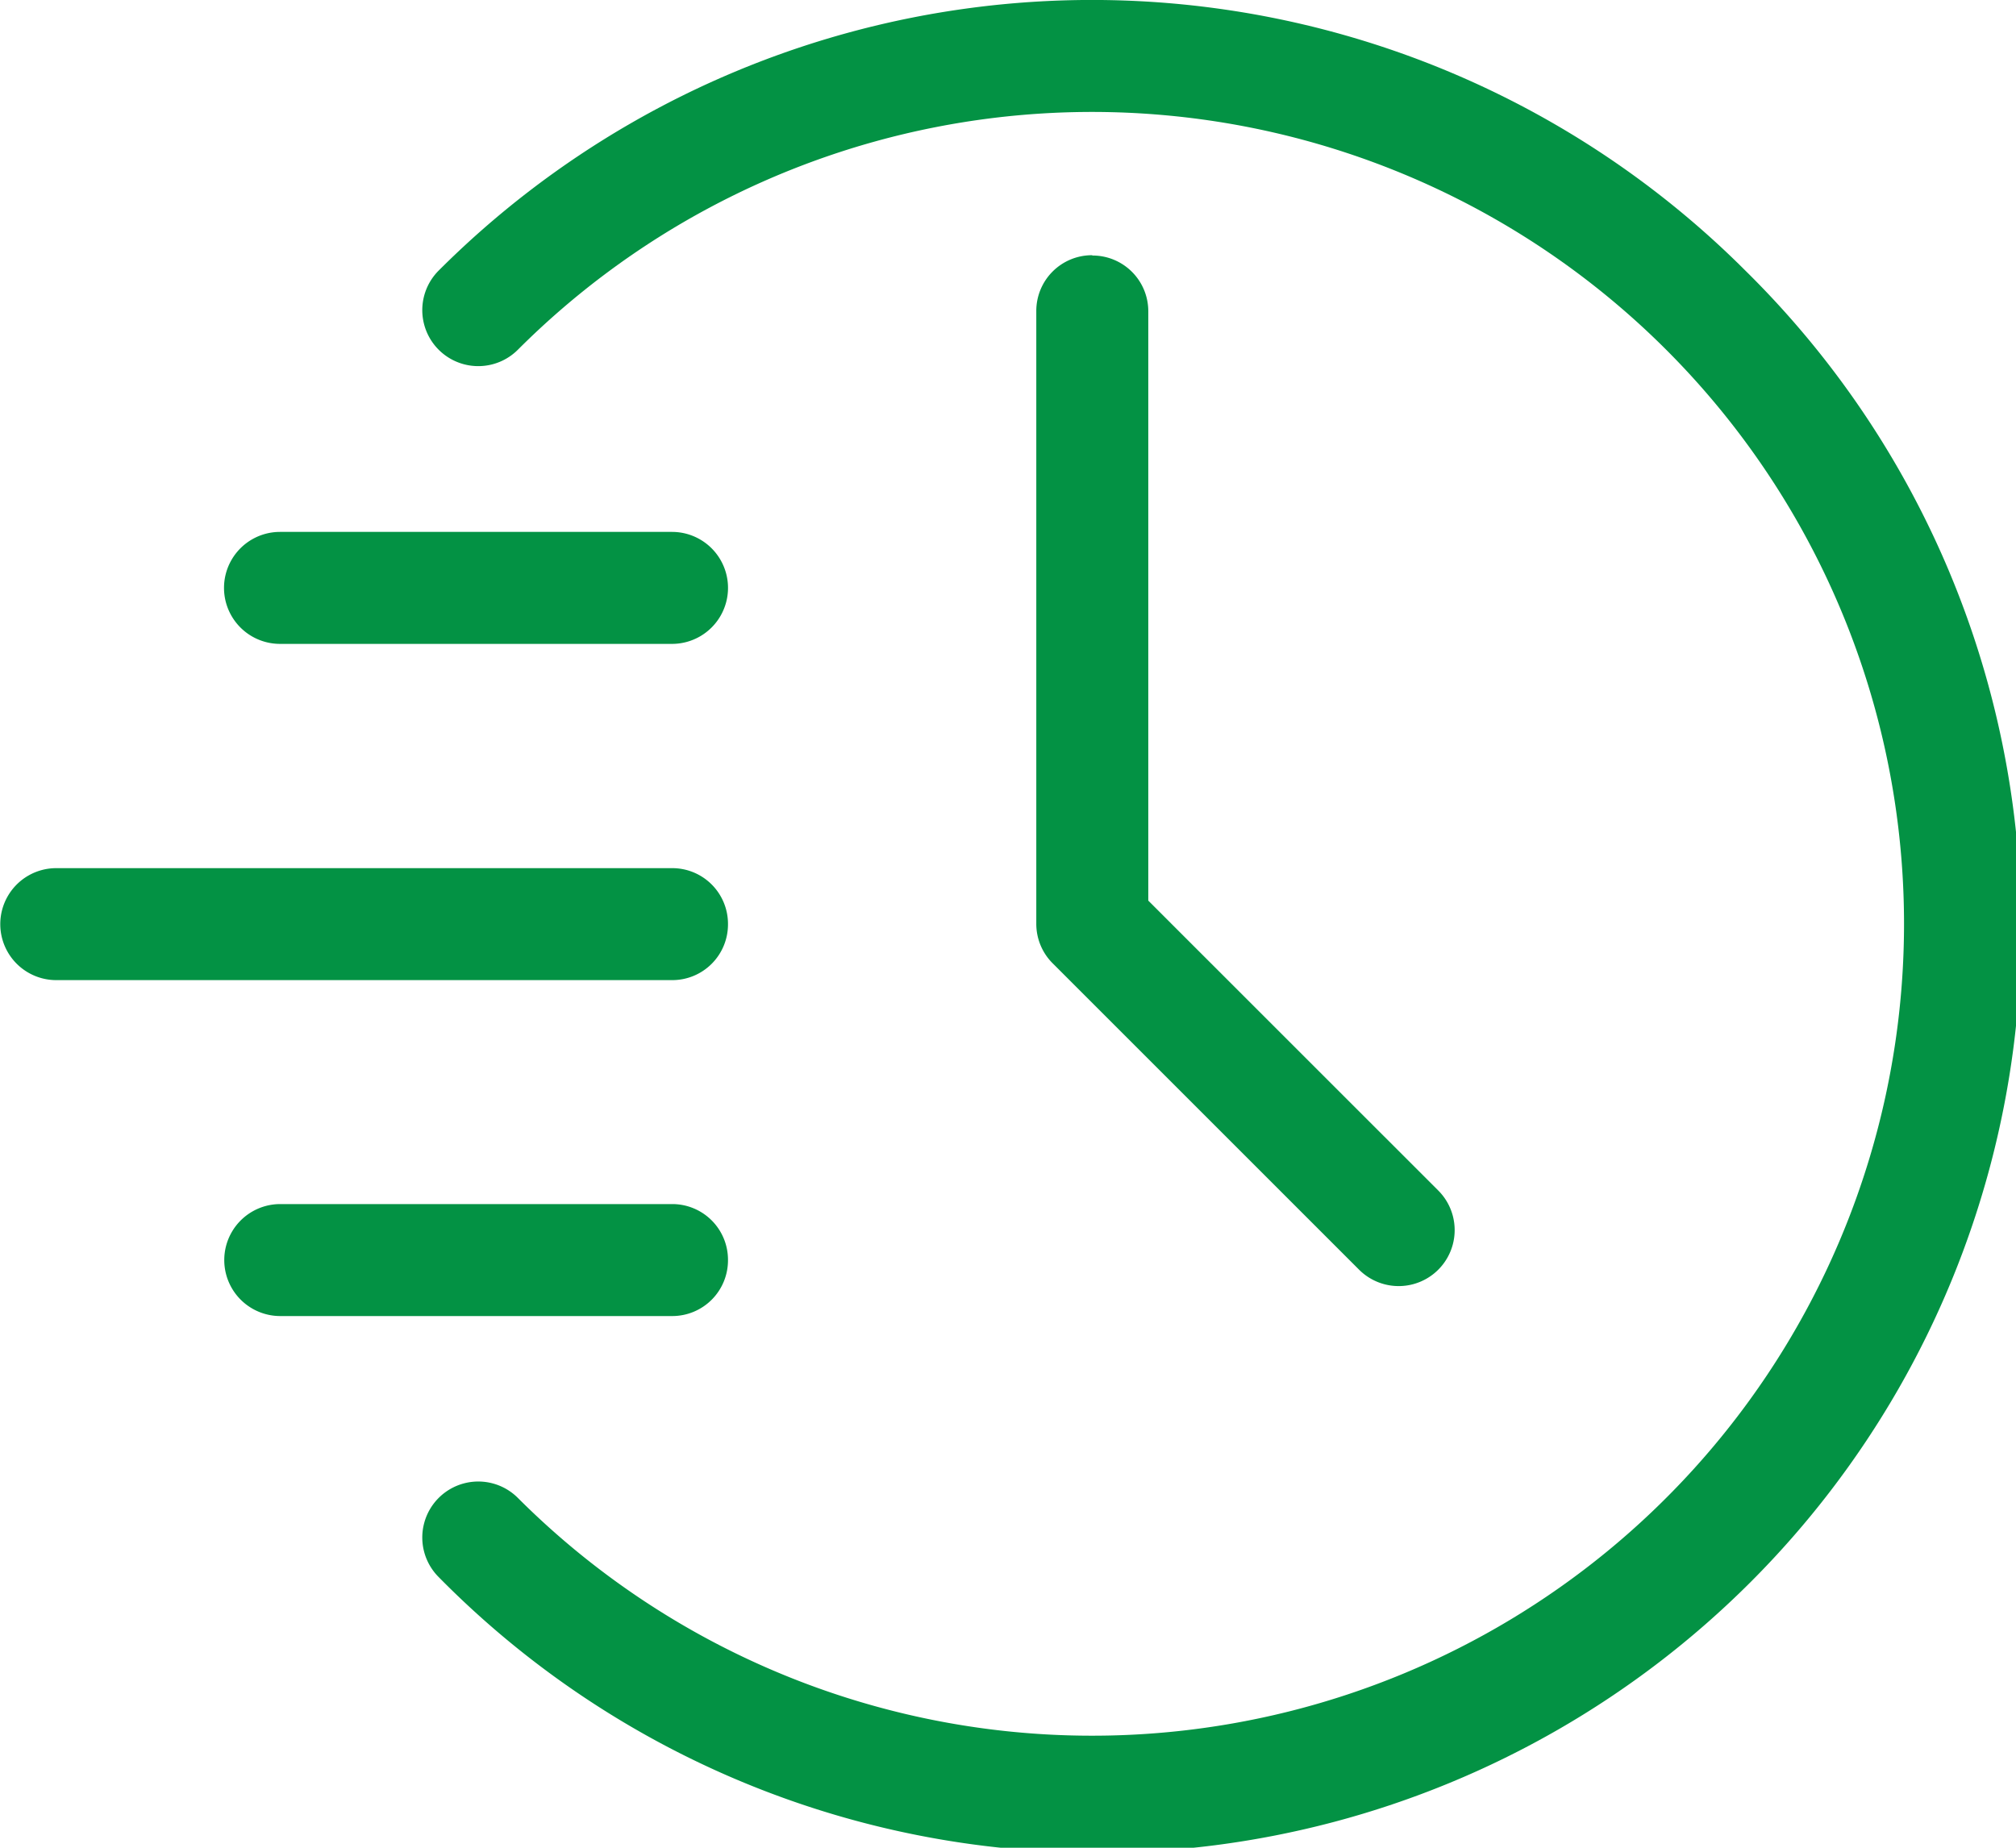 <svg xmlns="http://www.w3.org/2000/svg" width="32.564" height="29.85" viewBox="0 0 32.564 29.85">
  <g id="Group_63" data-name="Group 63" transform="translate(-120.906 -69.998)">
    <path id="Path_759" data-name="Path 759" d="M238.25,74.369a14.923,14.923,0,0,0-21.106,0,.9.9,0,0,0,1.279,1.279,13.116,13.116,0,1,1,0,18.549.9.9,0,0,0-1.279,1.279A14.925,14.925,0,1,0,238.251,74.37Z" transform="translate(-89.152)" fill="#039244"/>
    <path id="Path_760" data-name="Path 760" d="M357.268,128.02a.9.9,0,0,0-.9.9v9.9a.9.9,0,0,0,.265.64l4.949,4.949h0a.9.9,0,0,0,1.279-1.279l-4.684-4.683v-9.522a.9.9,0,0,0-.9-.9Z" transform="translate(-218.723 -53.899)" fill="#039244"/>
    <path id="Path_761" data-name="Path 761" d="M132.665,268.178a.9.9,0,0,0-.9-.9h-9.95a.9.9,0,1,0,0,1.809h9.95a.9.9,0,0,0,.9-.9Z" transform="translate(0 -183.255)" fill="#039244"/>
    <path id="Path_762" data-name="Path 762" d="M172.725,192.715h6.332a.9.9,0,0,0,0-1.809h-6.332a.9.9,0,1,0,0,1.809Z" transform="translate(-47.296 -112.315)" fill="#039244"/>
    <path id="Path_763" data-name="Path 763" d="M179.954,344.538a.9.9,0,0,0-.9-.9h-6.332a.9.9,0,1,0,0,1.809h6.332a.9.9,0,0,0,.9-.9Z" transform="translate(-47.289 -254.188)" fill="#039244"/>
  </g>
</svg>
